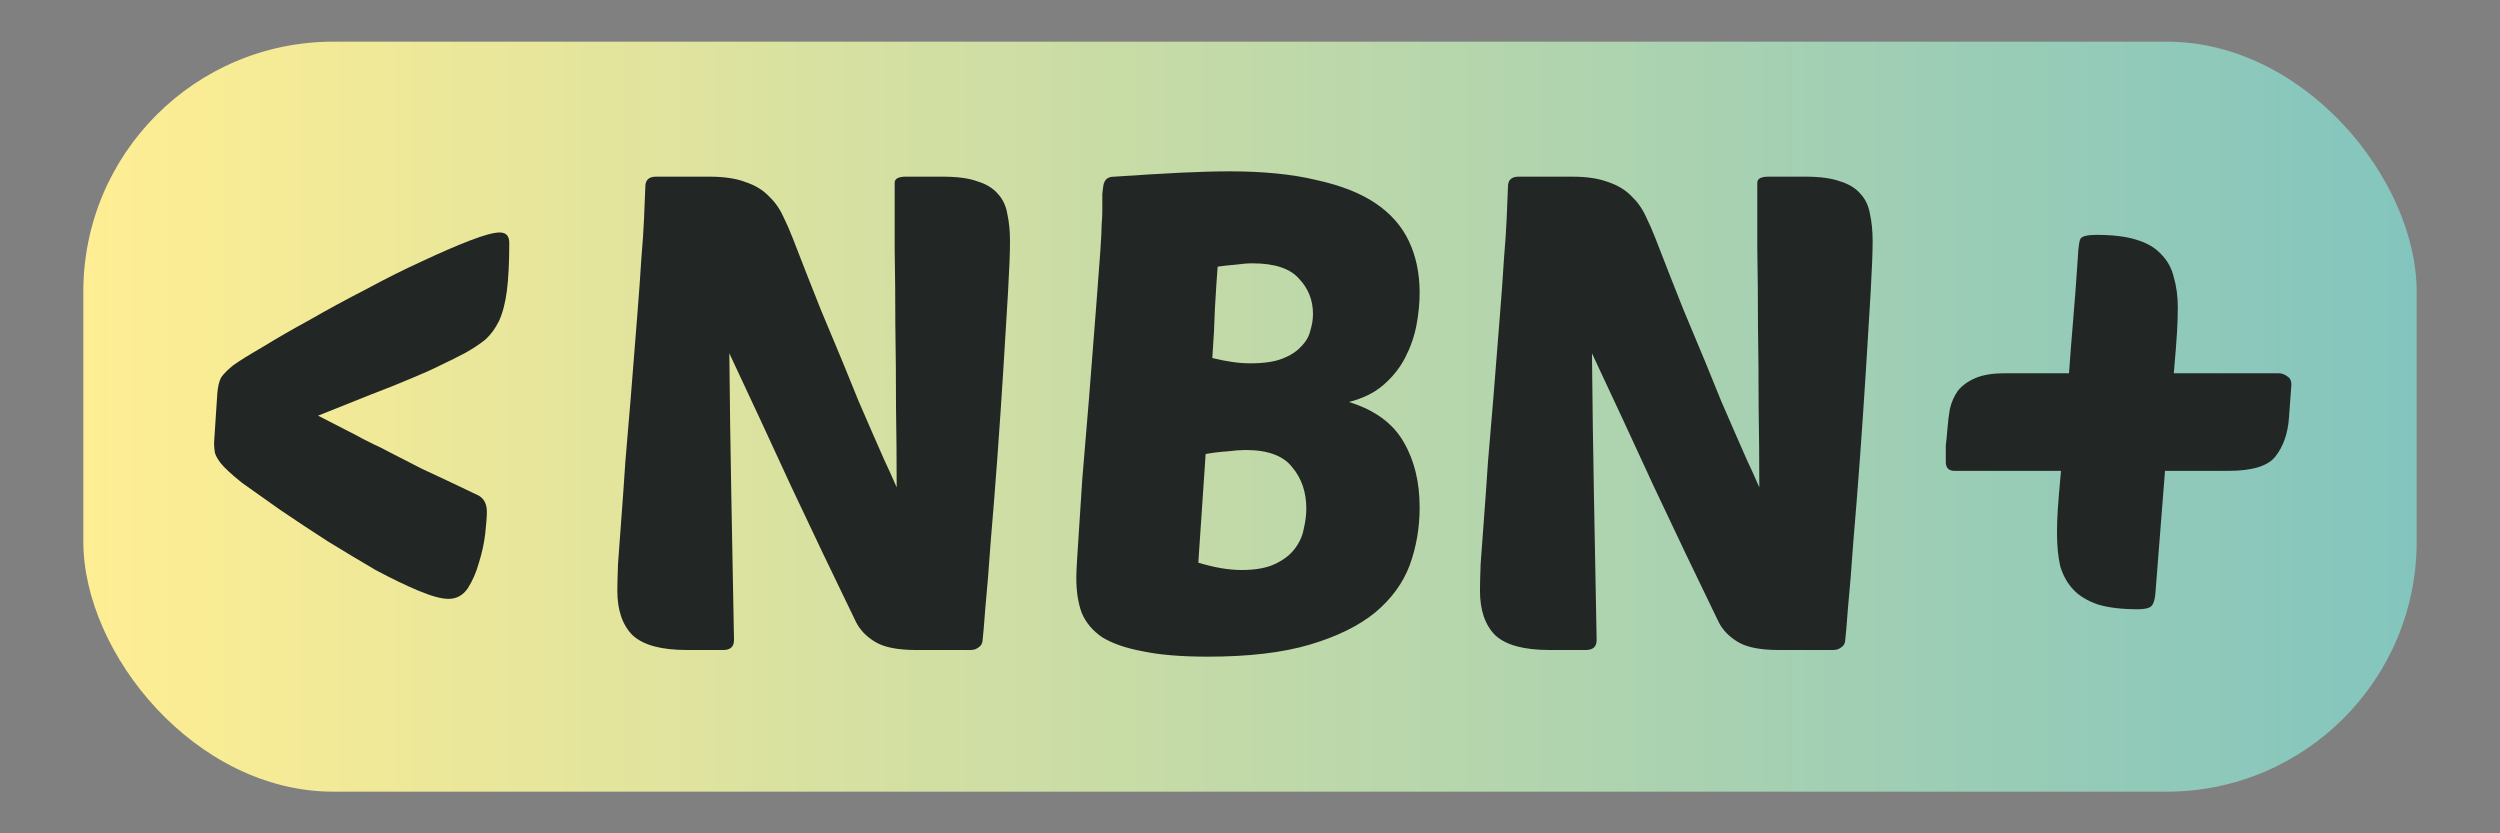 <svg fill="none" height="100" viewBox="0 0 300 100" width="300" xmlns="http://www.w3.org/2000/svg" xmlns:xlink="http://www.w3.org/1999/xlink"><rect x="0" y="0" width="300" height="100" fill="#808080" stroke="none"/><linearGradient id="a" gradientUnits="userSpaceOnUse" x1="10" x2="290" y1="50" y2="50"><stop offset="0" stop-color="#ffee93"/><stop offset="1" stop-color="#83c5be"/></linearGradient><clipPath id="b"><path d="m0 0h300v100h-300z"/></clipPath><g clip-path="url(#b)"><rect fill="url(#a)" height="90" rx="30" width="280" x="10" y="5"/><g fill="#222725"><path d="m109.92 78c-2.187 0-3.813-.32-4.88-.96s-1.84-1.44-2.32-2.4c-2.773-5.707-5.387-11.173-7.84-16.4-2.4-5.227-4.853-10.507-7.36-15.84.053 5.76.133 11.493.24 17.2s.213 11.44.32 17.2c0 .8-.427 1.2-1.28 1.2h-4.4c-3.04 0-5.2-.587-6.48-1.76-1.227-1.227-1.84-3.013-1.84-5.36 0-.64.027-1.707.08-3.2.107-1.547.24-3.36.4-5.44s.32-4.347.48-6.8c.213-2.507.427-5.04.64-7.6.32-4.053.587-7.413.8-10.08s.373-4.907.48-6.72c.16-1.867.267-3.44.32-4.72.053-1.333.107-2.64.16-3.92 0-.8.427-1.2 1.28-1.2h6.4c1.76 0 3.2.213 4.32.64 1.12.373 2.027.907 2.72 1.6.747.693 1.333 1.493 1.76 2.4.427.853.827 1.76 1.2 2.72 1.28 3.307 2.4 6.16 3.36 8.56 1.013 2.4 1.893 4.507 2.64 6.32s1.387 3.387 1.92 4.72c.587 1.333 1.12 2.56 1.6 3.68s.96 2.213 1.44 3.28c.48 1.013.987 2.133 1.52 3.36 0-3.147-.027-6.373-.08-9.68 0-3.36-.027-6.613-.08-9.76 0-3.2-.027-6.267-.08-9.2 0-2.933 0-5.573 0-7.92 0-.48.453-.72 1.36-.72h4.4c1.76 0 3.147.187 4.16.56 1.067.32 1.893.827 2.48 1.52.587.64.96 1.44 1.12 2.4.213.96.32 2.053.32 3.28 0 1.333-.08 3.387-.24 6.16-.16 2.72-.347 5.787-.56 9.2s-.453 6.96-.72 10.64c-.267 3.627-.533 6.987-.8 10.08-.213 3.093-.427 5.733-.64 7.92-.16 2.133-.267 3.387-.32 3.76 0 .427-.16.747-.48.96-.267.213-.587.32-.96.32zm34.998.8c-3.147 0-5.733-.213-7.76-.64-2.027-.373-3.653-.933-4.88-1.68-1.173-.8-2-1.787-2.48-2.96-.427-1.173-.64-2.56-.64-4.16 0-.48.027-1.147.08-2 .053-.907.133-2.16.24-3.76s.24-3.653.4-6.16c.213-2.56.48-5.76.8-9.6.373-4.747.667-8.507.88-11.28s.373-4.907.48-6.4c.107-1.547.16-2.613.16-3.2.053-.64.08-1.173.08-1.6 0-.853 0-1.547 0-2.08.053-.533.107-.933.16-1.2.107-.32.24-.533.4-.64.213-.16.507-.24.88-.24 3.147-.213 5.813-.373 8-.48 2.24-.107 4.187-.16 5.84-.16 4.053 0 7.52.347 10.4 1.04 2.933.64 5.307 1.573 7.12 2.8s3.147 2.747 4 4.56 1.28 3.867 1.28 6.16c0 1.28-.133 2.613-.4 4-.267 1.333-.72 2.613-1.36 3.84s-1.52 2.32-2.64 3.28c-1.067.907-2.427 1.573-4.08 2 3.093.96 5.28 2.56 6.56 4.8 1.28 2.187 1.92 4.8 1.92 7.84 0 2.453-.4 4.773-1.2 6.96-.8 2.133-2.187 4.027-4.16 5.68-1.973 1.6-4.587 2.88-7.84 3.84s-7.333 1.44-12.24 1.44zm4.56-24.8c-.587 0-1.307.053-2.16.16-.853.053-1.733.16-2.64.32l-.88 13.04c1.92.587 3.653.88 5.2.88 1.653 0 2.987-.24 4-.72s1.787-1.067 2.32-1.76c.587-.747.96-1.547 1.12-2.4.213-.907.32-1.733.32-2.48 0-1.973-.56-3.627-1.68-4.96-1.067-1.387-2.933-2.08-5.6-2.08zm-3.36-22c-.107 1.387-.213 3.013-.32 4.88-.053 1.867-.16 3.893-.32 6.08 1.707.427 3.227.64 4.56.64 1.6 0 2.88-.187 3.84-.56s1.707-.853 2.24-1.44c.587-.587.96-1.227 1.12-1.92.213-.693.32-1.36.32-2 0-1.653-.56-3.067-1.68-4.24-1.067-1.227-2.933-1.84-5.6-1.84-.587 0-1.253.053-2 .16-.693.053-1.413.133-2.16.24zm67.318 46c-2.187 0-3.814-.32-4.88-.96-1.067-.64-1.84-1.44-2.32-2.4-2.774-5.707-5.387-11.173-7.84-16.4-2.4-5.227-4.854-10.507-7.36-15.84.053 5.76.133 11.493.24 17.2.106 5.707.213 11.44.32 17.2 0 .8-.427 1.2-1.28 1.2h-4.4c-3.04 0-5.2-.587-6.48-1.76-1.227-1.227-1.84-3.013-1.84-5.36 0-.64.026-1.707.08-3.2.106-1.547.24-3.36.4-5.44s.32-4.347.48-6.8c.213-2.507.426-5.04.64-7.6.32-4.053.586-7.413.8-10.08.213-2.667.373-4.907.48-6.72.16-1.867.266-3.44.32-4.72.053-1.333.106-2.64.16-3.92 0-.8.426-1.2 1.28-1.2h6.4c1.76 0 3.2.213 4.32.64 1.12.373 2.026.907 2.72 1.6.746.693 1.333 1.493 1.76 2.4.426.853.826 1.76 1.2 2.72 1.28 3.307 2.4 6.16 3.36 8.56 1.013 2.4 1.893 4.507 2.64 6.32.746 1.813 1.386 3.387 1.92 4.72.586 1.333 1.12 2.56 1.6 3.68s.96 2.213 1.44 3.28c.48 1.013.986 2.133 1.52 3.36 0-3.147-.027-6.373-.08-9.68 0-3.36-.027-6.613-.08-9.76 0-3.2-.027-6.267-.08-9.2 0-2.933 0-5.573 0-7.92 0-.48.453-.72 1.36-.72h4.4c1.76 0 3.146.187 4.16.56 1.066.32 1.893.827 2.48 1.52.586.64.96 1.44 1.12 2.4.213.96.32 2.053.32 3.28 0 1.333-.08 3.387-.24 6.16-.16 2.72-.347 5.787-.56 9.2-.214 3.413-.454 6.96-.72 10.64-.267 3.627-.534 6.987-.8 10.08-.214 3.093-.427 5.733-.64 7.92-.16 2.133-.267 3.387-.32 3.76 0 .427-.16.747-.48.96-.267.213-.587.32-.96.32z"/><path d="m256.536 73.112c-1.92 0-3.52-.192-4.8-.576-1.28-.448-2.272-1.056-2.976-1.824s-1.216-1.696-1.536-2.784c-.256-1.152-.384-2.464-.384-3.936 0-.96.032-1.92.096-2.88s.192-2.496.384-4.608h-12.768c-.704 0-1.056-.352-1.056-1.056 0-.128 0-.256 0-.384s0-.32 0-.576 0-.608 0-1.056c.064-.448.128-1.088.192-1.92s.16-1.632.288-2.4c.192-.832.512-1.568.96-2.208.512-.64 1.216-1.152 2.112-1.536s2.08-.576 3.552-.576h7.68c.128-1.856.288-3.904.48-6.144s.384-4.8.576-7.68c.064-1.408.192-2.208.384-2.4.256-.256.864-.384 1.824-.384 1.984 0 3.584.192 4.8.576 1.28.384 2.272.96 2.976 1.728.768.768 1.28 1.696 1.536 2.784.32 1.088.48 2.304.48 3.648 0 .896-.032 1.888-.096 2.976s-.192 2.72-.384 4.896h12.576c.384 0 .736.128 1.056.384.32.192.48.512.48.96l-.288 3.936c-.128 1.92-.672 3.488-1.632 4.704-.896 1.152-2.784 1.728-5.664 1.728h-7.584l-1.152 14.688c-.064.768-.224 1.28-.48 1.536s-.8.384-1.632.384z"/><path d="m38.168 49.88c1.6.832 2.784 1.44 3.552 1.824s1.376.704 1.824.96c.512.256.96.48 1.344.672.448.192 1.088.512 1.92.96.896.448 2.144 1.088 3.744 1.92 1.664.768 3.968 1.856 6.912 3.264.64.384.96 1.024.96 1.92 0 .576-.064 1.44-.192 2.592s-.384 2.336-.768 3.552c-.32 1.152-.768 2.176-1.344 3.072-.576.832-1.344 1.248-2.304 1.248-.832 0-2.016-.32-3.552-.96s-3.264-1.472-5.184-2.496c-1.856-1.088-3.776-2.24-5.76-3.456-1.984-1.28-3.872-2.528-5.664-3.744-1.728-1.216-3.264-2.304-4.608-3.264-1.28-1.024-2.144-1.824-2.592-2.4-.384-.512-.608-.928-.672-1.248-.064-.384-.096-.768-.096-1.152l.384-5.856c.064-.896.224-1.568.48-2.016.32-.448.8-.928 1.44-1.44.704-.512 1.888-1.248 3.552-2.208 1.664-1.024 3.552-2.112 5.664-3.264 2.112-1.216 4.352-2.432 6.72-3.648 2.368-1.28 4.608-2.4 6.72-3.36 2.176-1.024 4.096-1.856 5.76-2.496s2.848-.96 3.552-.96c.768 0 1.152.416 1.152 1.248 0 2.368-.096 4.288-.288 5.76s-.512 2.688-.96 3.648c-.448.896-.992 1.632-1.632 2.208-.64.512-1.408 1.024-2.304 1.536-.96.512-1.984 1.024-3.072 1.536-1.024.512-2.24 1.056-3.648 1.632-1.344.576-2.944 1.216-4.8 1.92-1.792.704-3.872 1.536-6.24 2.496z"/></g></g></svg>